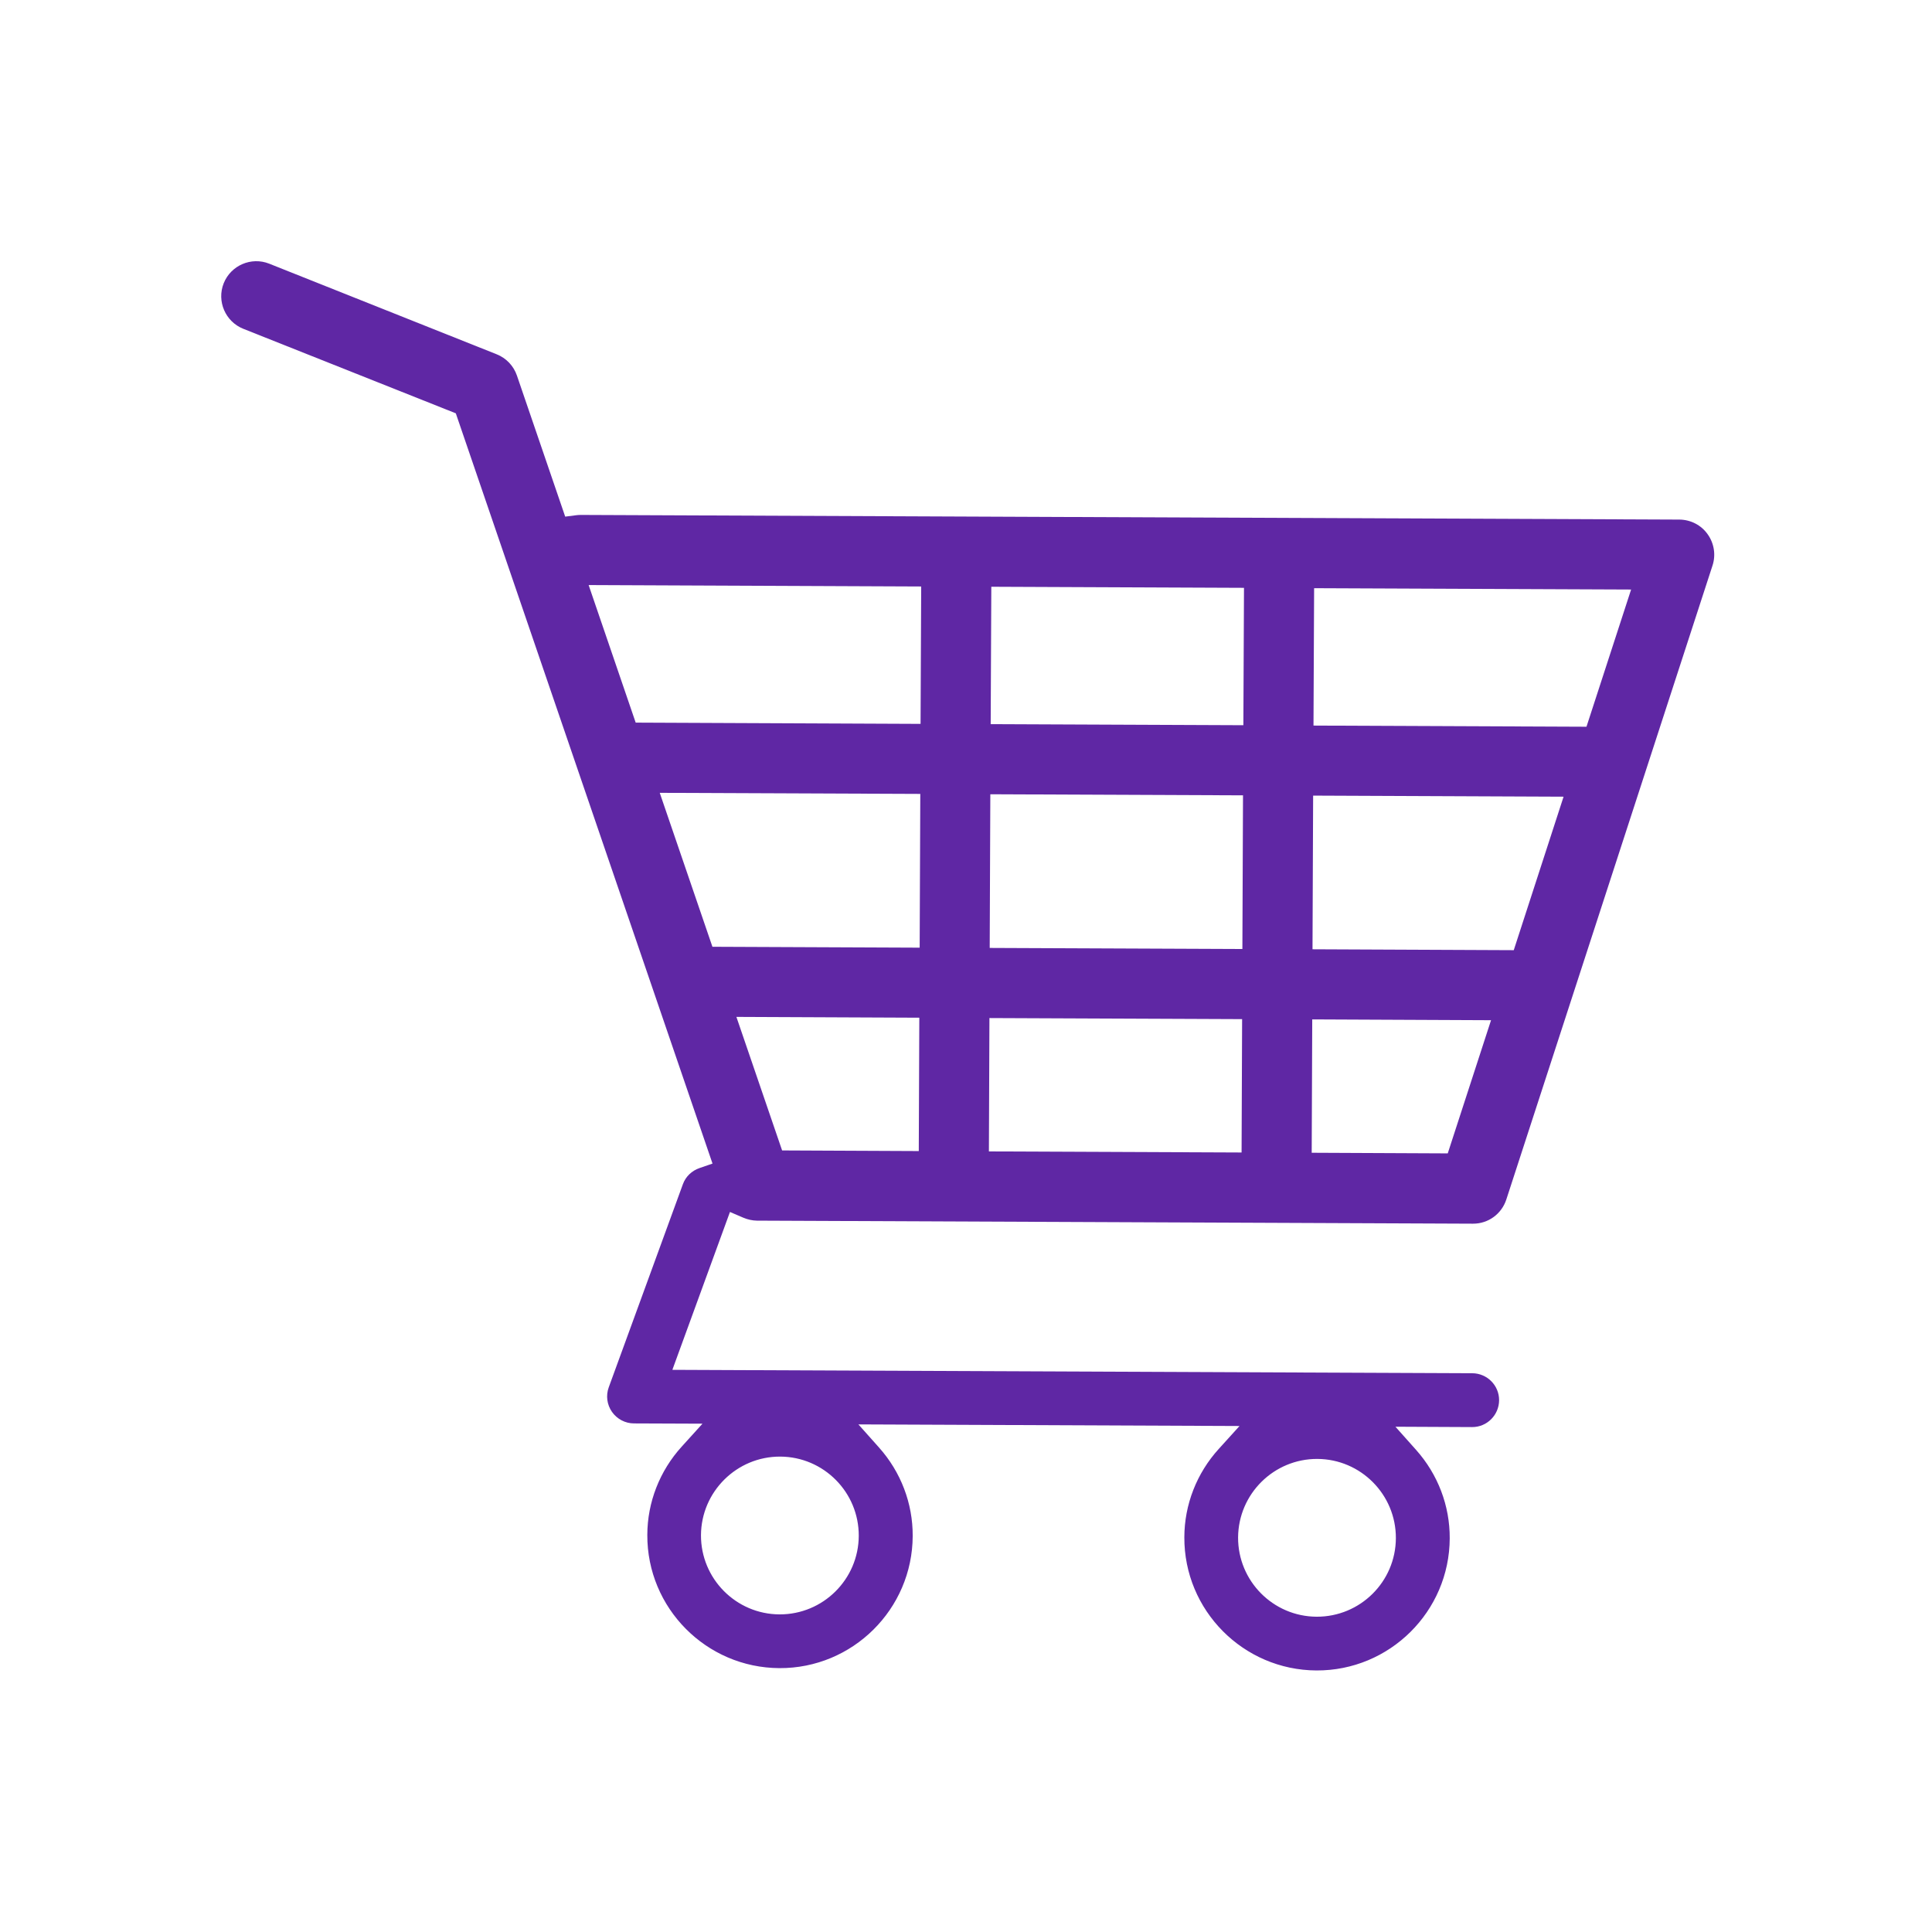 <?xml version="1.0" encoding="utf-8"?>
<!-- Generator: Adobe Illustrator 24.0.2, SVG Export Plug-In . SVG Version: 6.00 Build 0)  -->
<svg version="1.1" id="Capa_1" xmlns="http://www.w3.org/2000/svg" xmlns:xlink="http://www.w3.org/1999/xlink" x="0px" y="0px"
	 viewBox="0 0 216 216" style="enable-background:new 0 0 216 216;" xml:space="preserve">
<style type="text/css">
	.st0{fill:url(#SVGID_1_);}
	.st1{opacity:0.69;fill:none;stroke:#4D4D4D;stroke-width:3;stroke-miterlimit:10;}
	.st2{opacity:0.69;fill:none;stroke:#4D4D4D;stroke-width:3;stroke-linecap:round;stroke-linejoin:round;stroke-miterlimit:10;}
	.st3{opacity:0.6;fill:none;stroke:#4D4D4D;stroke-width:3;stroke-linecap:round;stroke-linejoin:round;stroke-miterlimit:10;}
	.st4{fill:none;}
	.st5{fill:url(#SVGID_2_);}
	.st6{opacity:0.05;}
	.st7{clip-path:url(#SVGID_4_);}
	.st8{fill:#5F27A4;}
	.st9{fill:url(#SVGID_5_);}
	.st10{clip-path:url(#SVGID_7_);}
	.st11{fill:url(#SVGID_8_);}
	.st12{fill:#3C3C3B;}
	.st13{fill:url(#SVGID_9_);}
	.st14{fill:url(#SVGID_10_);}
	.st15{fill:url(#SVGID_11_);}
	.st16{fill:url(#SVGID_12_);}
	.st17{fill:url(#SVGID_13_);}
	.st18{fill:url(#SVGID_14_);}
	.st19{fill:url(#SVGID_15_);}
	.st20{fill:url(#SVGID_16_);}
	.st21{fill:url(#SVGID_17_);}
	.st22{fill:url(#SVGID_18_);}
	.st23{fill:url(#SVGID_19_);}
	.st24{fill:url(#SVGID_20_);}
	.st25{fill:url(#SVGID_21_);}
	.st26{fill:url(#SVGID_22_);}
	.st27{fill:url(#SVGID_23_);}
	.st28{fill:url(#SVGID_24_);}
	.st29{fill:url(#SVGID_25_);}
	.st30{fill:url(#SVGID_26_);}
	.st31{fill:url(#SVGID_27_);}
	.st32{fill:url(#SVGID_28_);}
	.st33{fill:url(#SVGID_29_);}
	.st34{fill:url(#SVGID_30_);}
	.st35{fill:url(#SVGID_31_);}
	.st36{fill:url(#SVGID_32_);}
	.st37{fill:url(#SVGID_33_);}
	.st38{fill:url(#SVGID_34_);}
	.st39{fill:url(#SVGID_35_);}
	.st40{fill:url(#SVGID_36_);}
	.st41{fill:url(#SVGID_37_);}
	.st42{fill:url(#SVGID_38_);}
	.st43{fill:url(#SVGID_39_);}
	.st44{fill:url(#SVGID_40_);}
	.st45{fill:url(#SVGID_41_);}
	.st46{fill:url(#SVGID_42_);}
	.st47{fill:url(#SVGID_43_);}
	.st48{fill:url(#SVGID_44_);}
	.st49{fill:url(#SVGID_45_);}
	.st50{fill:url(#SVGID_46_);}
	.st51{fill:url(#SVGID_47_);}
	.st52{fill:url(#SVGID_48_);}
	.st53{fill:url(#SVGID_49_);}
	.st54{fill:url(#SVGID_50_);}
	.st55{fill:url(#SVGID_51_);}
	.st56{fill:url(#SVGID_52_);}
	.st57{fill:url(#SVGID_53_);}
	.st58{fill:url(#SVGID_54_);}
	.st59{fill:url(#SVGID_55_);}
	.st60{fill:url(#SVGID_56_);}
	.st61{fill:url(#SVGID_57_);}
	.st62{fill:url(#SVGID_58_);}
	.st63{fill:url(#SVGID_59_);}
	.st64{fill:url(#SVGID_60_);}
	.st65{fill:url(#SVGID_61_);}
	.st66{fill:url(#SVGID_62_);}
	.st67{fill:#B3B3B3;}
	.st68{fill:#FFFFFF;}
	.st69{fill:#471D7B;}
	.st70{fill:#E8E6EC;stroke:#999999;stroke-miterlimit:10;}
	.st71{fill:url(#SVGID_63_);}
	.st72{fill:#4D4D4D;}
	.st73{fill:#E6E6E6;}
	.st74{fill:#FFD800;}
	.st75{fill:#C2820F;}
</style>
<g>
	<path class="st8" d="M187.76,58.09L64.94,57.57c-0.17,0-0.34,0.01-0.5,0.03l-1.25,0.16l-5.4-15.78c-0.37-1.08-1.2-1.95-2.26-2.37
		L30.1,29.48c-2.01-0.8-4.29,0.19-5.09,2.19c-0.8,2.01,0.19,4.29,2.19,5.09l23.76,9.45l28.7,83.88l-1.45,0.5
		c-0.87,0.3-1.55,0.95-1.86,1.8l-8.29,22.71c-0.34,0.92-0.2,1.95,0.36,2.75c0.56,0.8,1.48,1.29,2.46,1.29l7.66,0.03l-2.32,2.56
		c-2.47,2.72-3.84,6.23-3.85,9.87c-0.04,8.18,6.59,14.86,14.77,14.9c8.18,0.04,14.87-6.59,14.9-14.77c0.02-3.64-1.32-7.16-3.77-9.9
		l-2.3-2.58l42.61,0.18l-2.32,2.56c-2.47,2.72-3.84,6.23-3.85,9.87c-0.04,8.18,6.59,14.86,14.77,14.9s14.87-6.59,14.9-14.77
		c0.02-3.64-1.32-7.16-3.77-9.9l-2.3-2.58l8.57,0.04c1.66,0.01,3.01-1.34,3.02-3c0.01-1.66-1.34-3.01-3-3.02l-89.43-0.38l6.44-17.65
		l1.49,0.64c0.5,0.21,1.01,0.32,1.51,0.33l80.06,0.34c1.71,0.01,3.21-1.08,3.74-2.71l23.05-70.87c0.39-1.19,0.18-2.5-0.55-3.51
		C190.19,58.7,189.01,58.1,187.76,58.09z M147.28,163.11c4.86,0.02,8.8,3.99,8.78,8.86s-3.99,8.8-8.86,8.78
		c-4.86-0.02-8.8-3.99-8.78-8.86C138.45,167.02,142.42,163.09,147.28,163.11z M87.23,162.85c4.86,0.02,8.8,3.99,8.78,8.86
		c-0.02,4.86-3.99,8.8-8.86,8.78c-4.86-0.02-8.8-3.99-8.78-8.86C78.4,166.77,82.37,162.83,87.23,162.85z M65.81,65.41l37.18,0.16
		l-0.07,15.36l-31.85-0.14L65.81,65.41z M102.72,128.69l-15.28-0.07l-5.11-14.93l20.45,0.09L102.72,128.69z M102.82,105.95
		l-23.17-0.1l-5.89-17.21l29.13,0.12L102.82,105.95z M138.81,128.85l-28.25-0.12l0.06-14.91l28.25,0.12L138.81,128.85z M138.9,106.1
		l-28.25-0.12l0.07-17.18l28.25,0.12L138.9,106.1z M139.01,81.08l-28.25-0.12l0.07-15.36l28.25,0.12L139.01,81.08z M161.86,128.95
		l-15.21-0.07l0.06-14.91l19.99,0.09L161.86,128.95z M169.24,106.23l-22.5-0.1l0.07-17.18l28,0.12L169.24,106.23z M177.37,81.25
		l-30.52-0.13l0.07-15.36l35.44,0.15L177.37,81.25z"/>
</g>
</svg>
